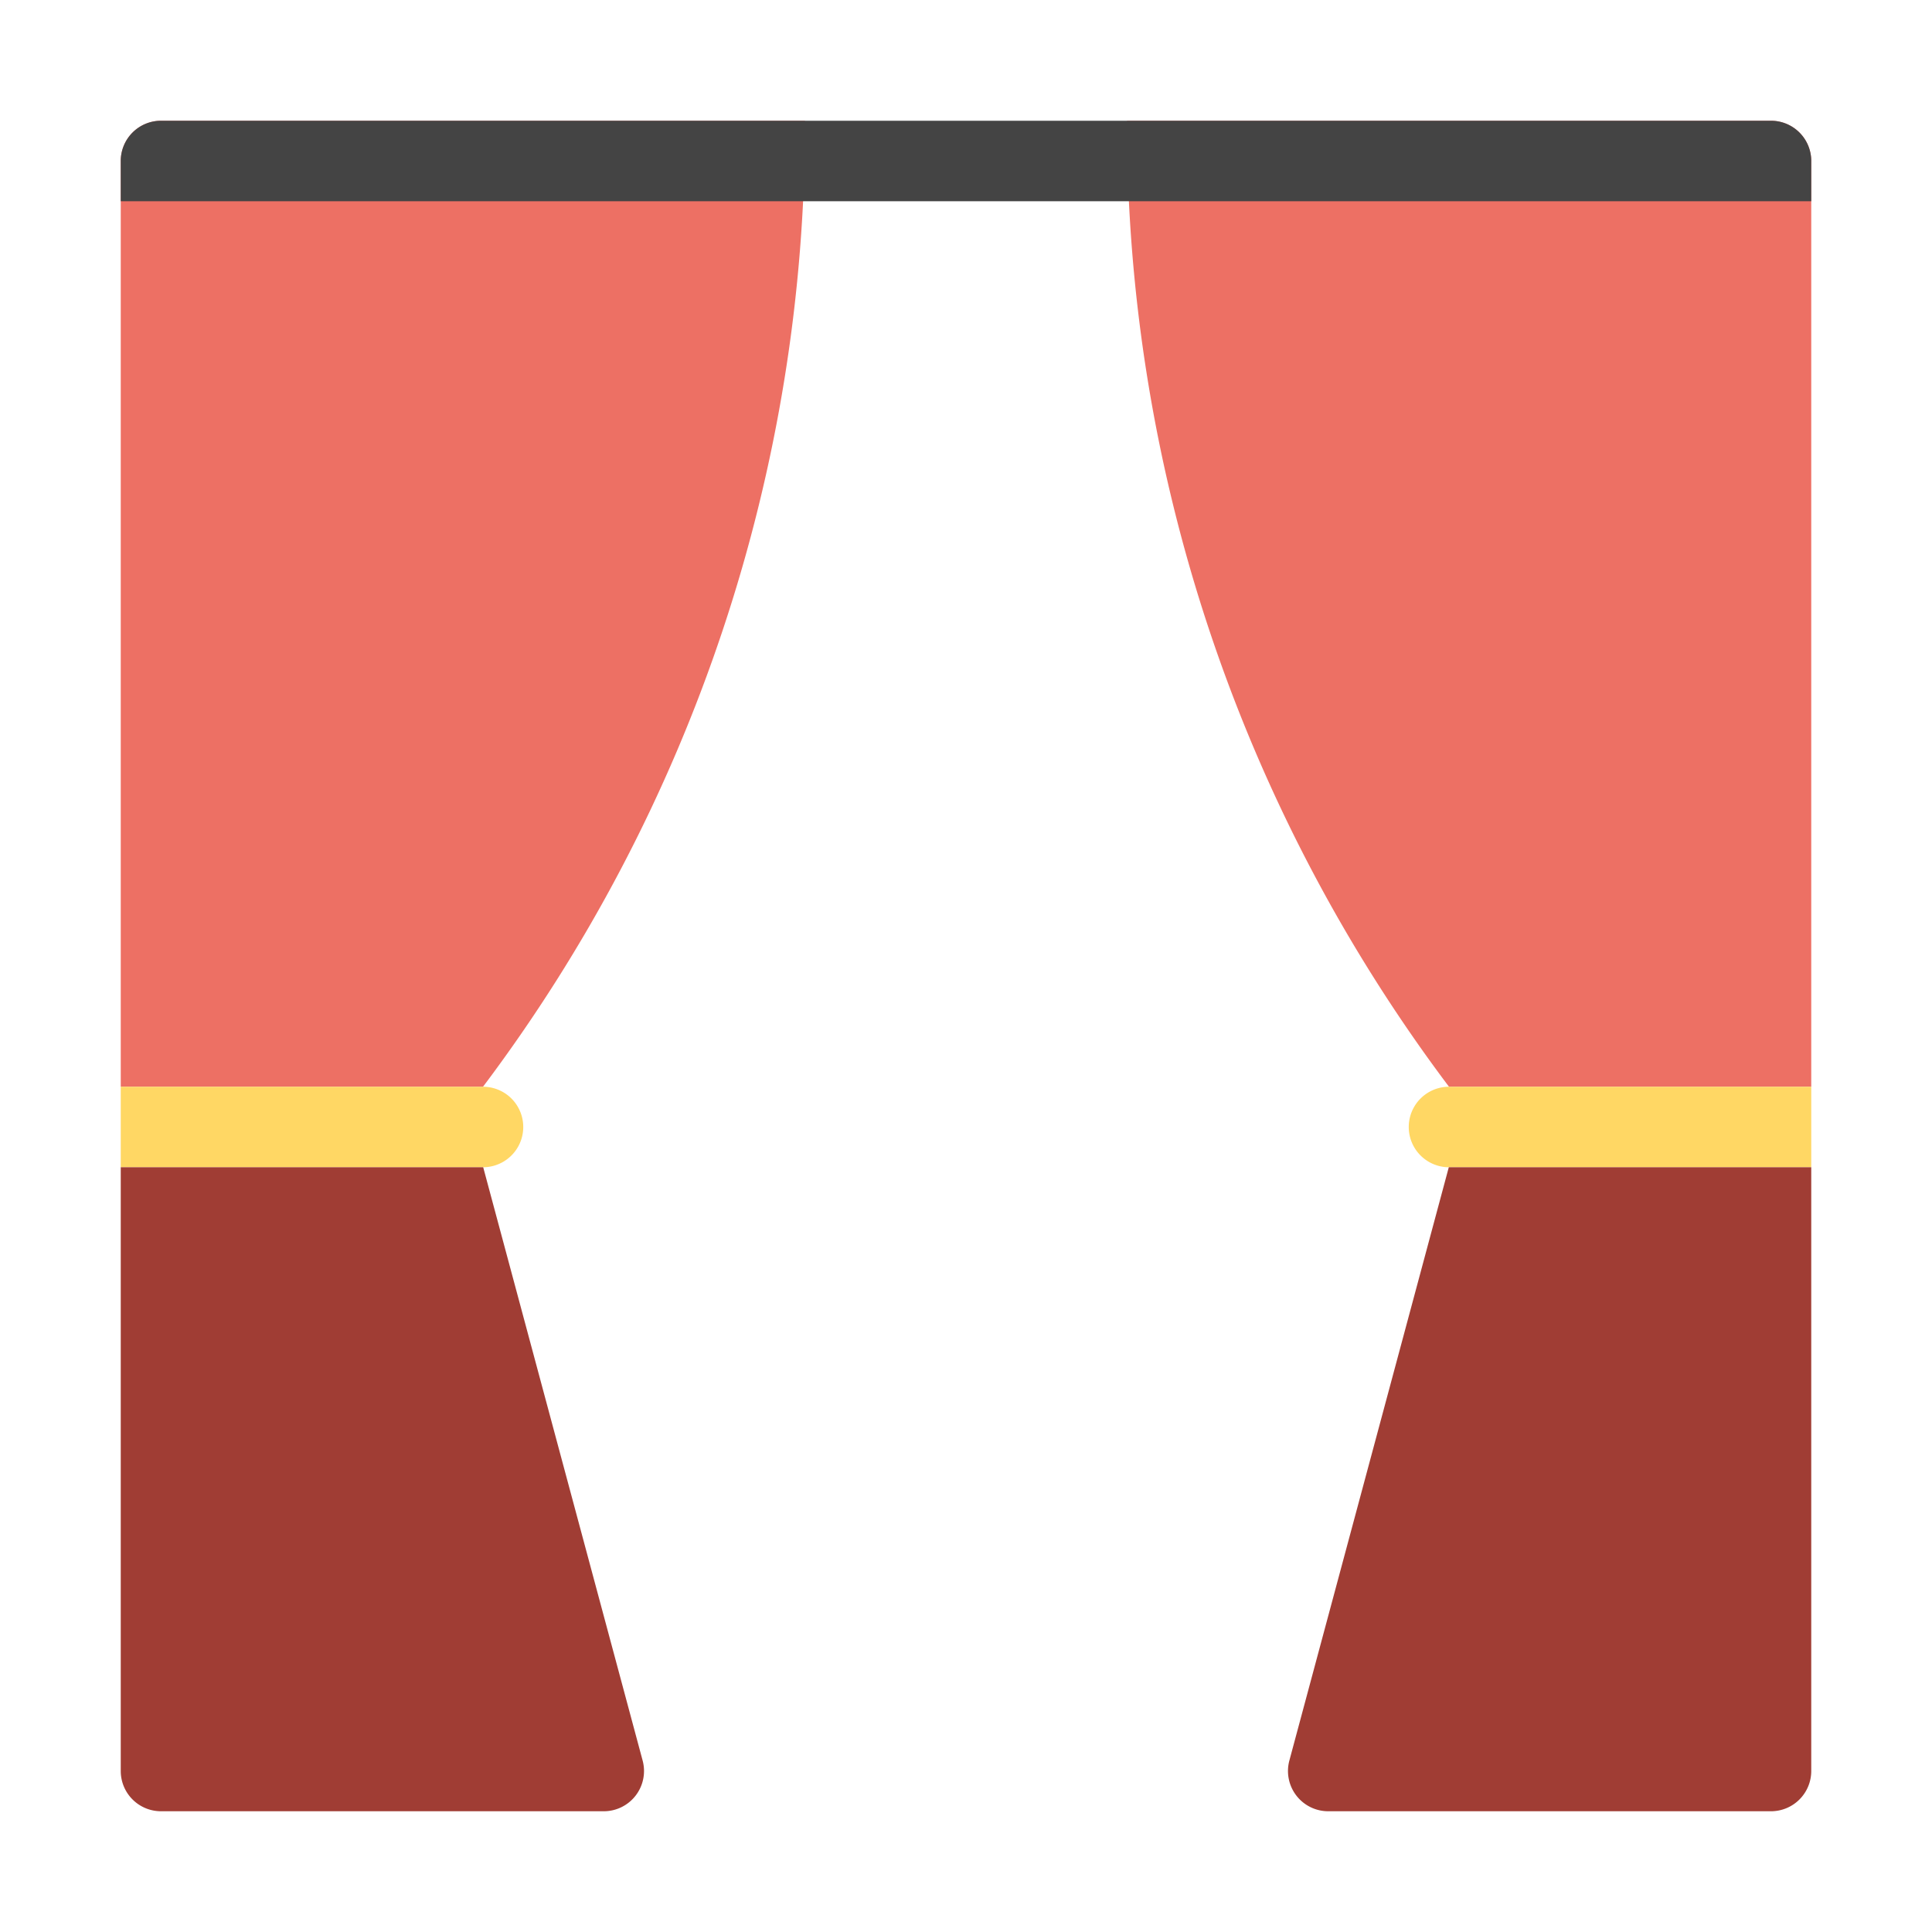 <svg xmlns="http://www.w3.org/2000/svg" height="48" width="48" viewBox="0 0 48 48"><path d="M3,4V27h9A39.815,39.815,0,0,0,20,3H4A1,1,0,0,0,3,4Z" fill="#ed7064"></path><path d="M45,4V27H36A39.815,39.815,0,0,1,28,3H44A1,1,0,0,1,45,4Z" fill="#ed7064"></path><path d="M12,27H3v2h9a1,1,0,0,0,0-2Z" fill="#ffd764"></path><path d="M36,27h9v2H36a1,1,0,0,1,0-2Z" fill="#ffd764"></path><path d="M12.005,29H3V44a1,1,0,0,0,1,1H15a1,1,0,0,0,.966-1.26Z" fill="#a03d34"></path><path d="M35.995,29H45V44a1,1,0,0,1-1,1H33a1,1,0,0,1-.966-1.26Z" fill="#a03d34"></path><path d="M4,3H44a1,1,0,0,1,1,1V5a0,0,0,0,1,0,0H3A0,0,0,0,1,3,5V4A1,1,0,0,1,4,3Z" fill="#444"></path></svg>